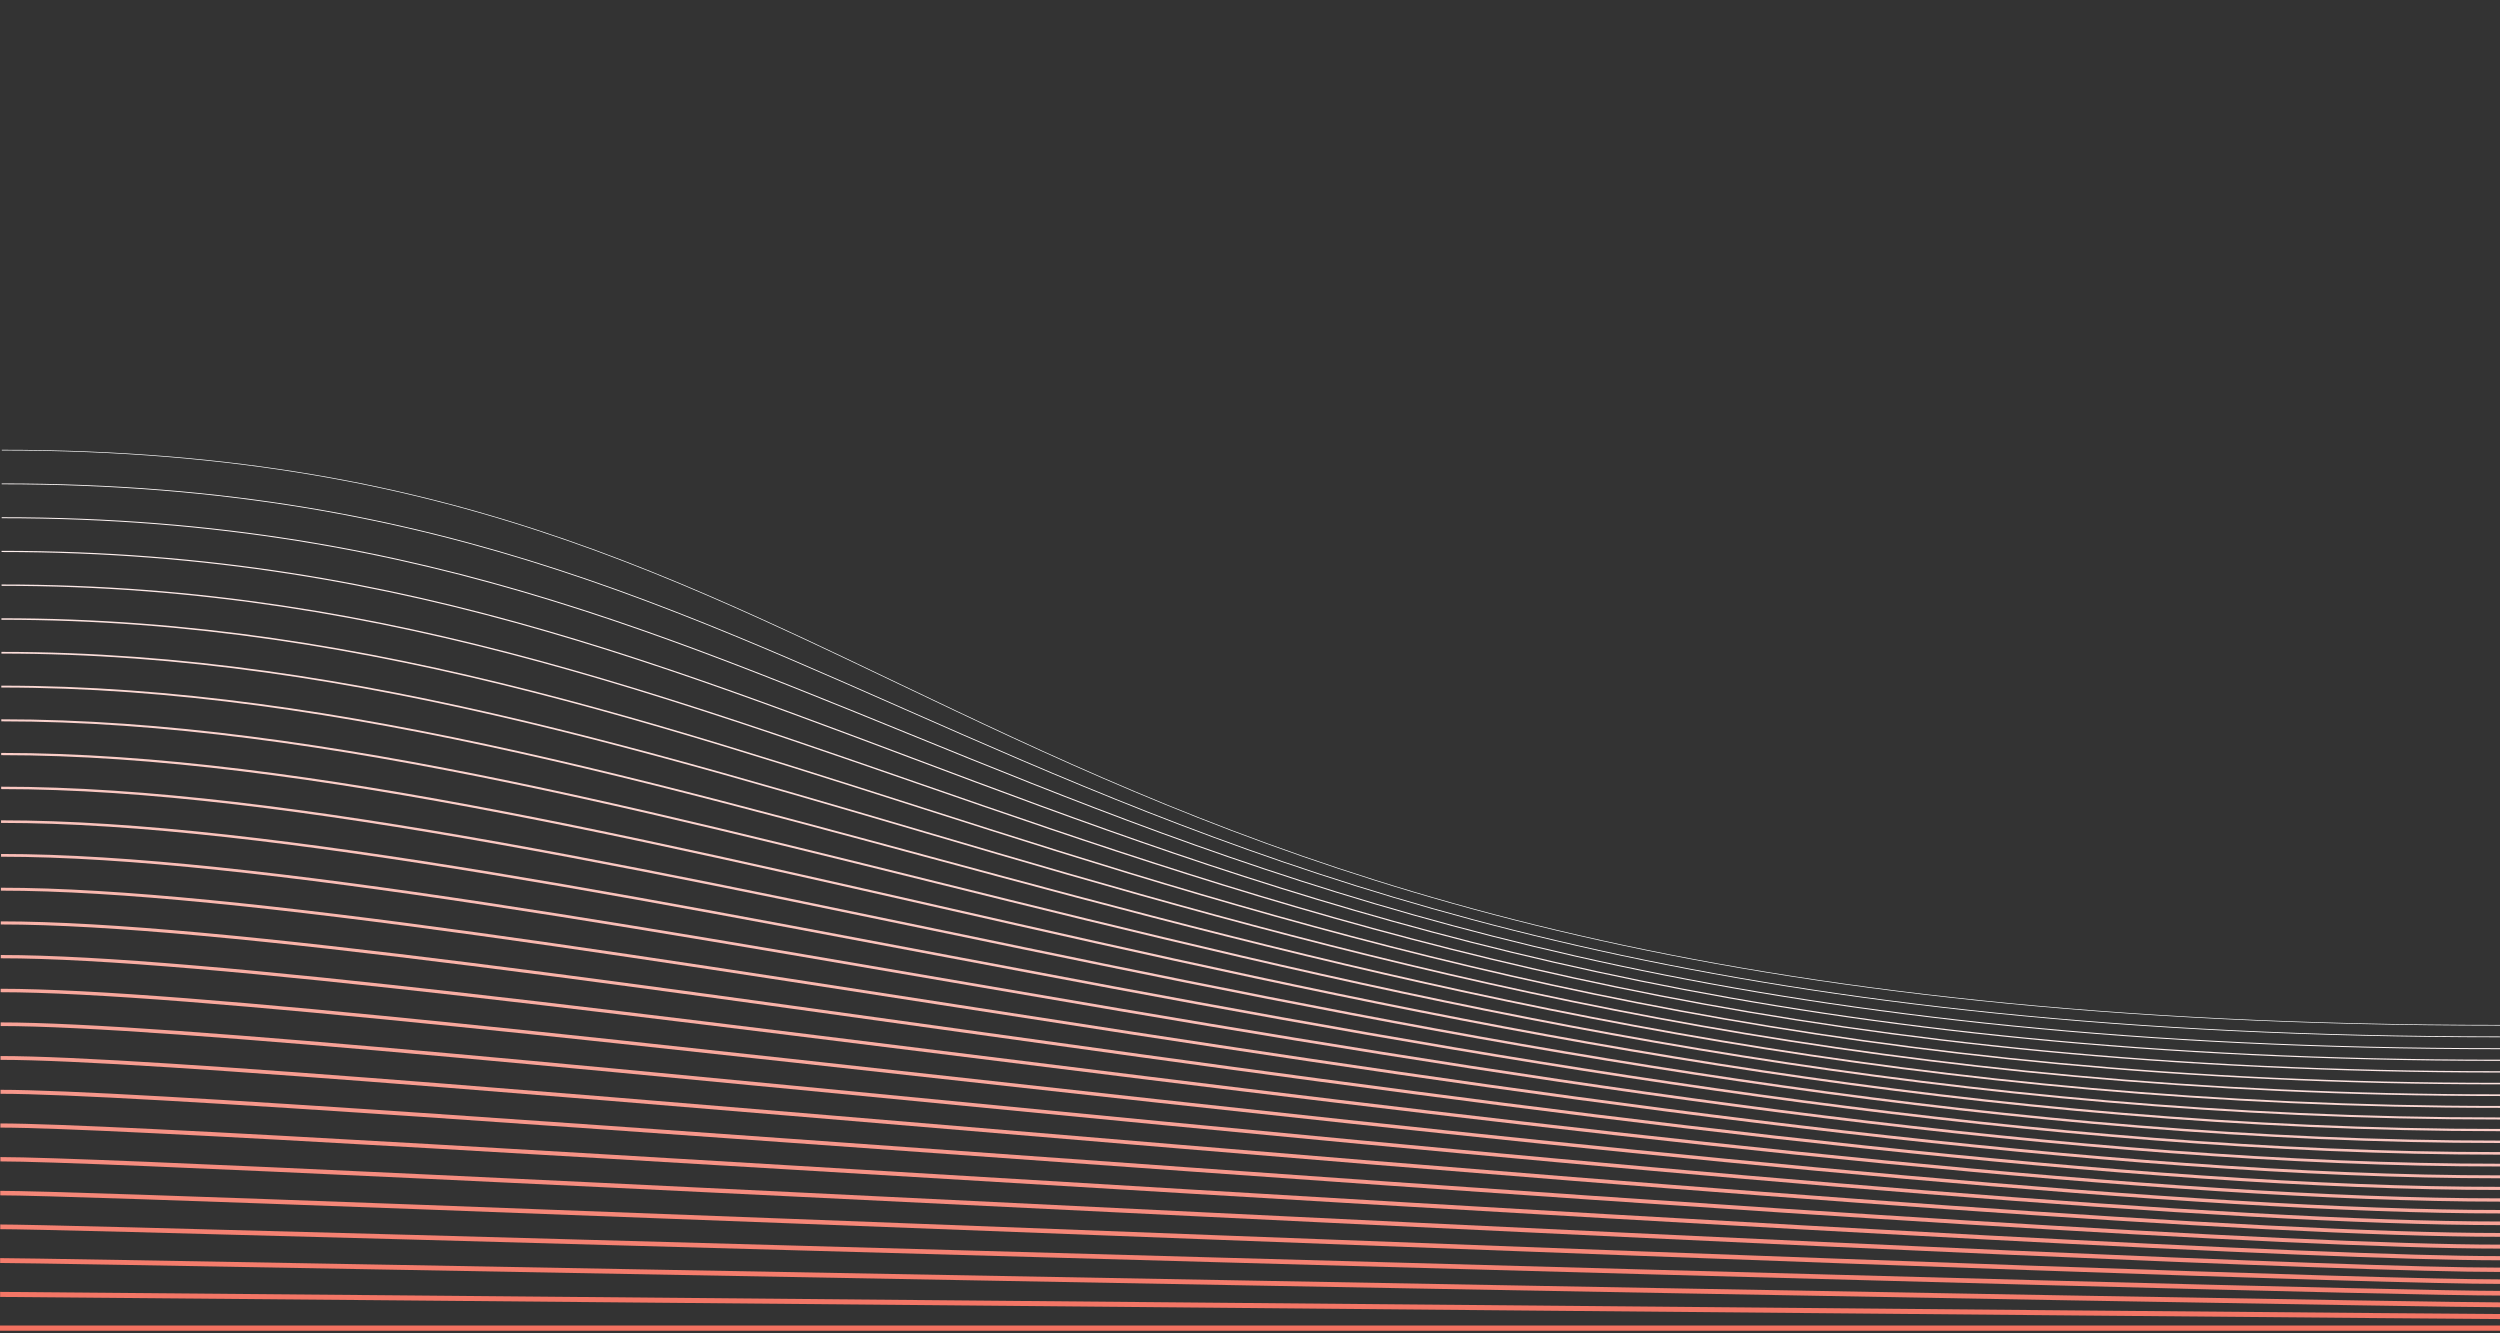 <?xml version="1.0" encoding="utf-8"?>
<!-- Generator: Adobe Illustrator 21.0.0, SVG Export Plug-In . SVG Version: 6.00 Build 0)  -->
<svg version="1.1" id="Layer_1" xmlns="http://www.w3.org/2000/svg" xmlns:xlink="http://www.w3.org/1999/xlink" x="0px" y="0px"
	 viewBox="0 0 1920 1024" style="enable-background:new 0 0 1920 1024;" xml:space="preserve">
<rect x="0" y="0" width="1920" height="1024" fill="#333333" stroke="none"/>
<style type="text/css">
	.st0{fill:none;stroke:#5786AC;stroke-width:4;stroke-miterlimit:10;}
	.st1{fill:none;stroke:#5D8BAF;stroke-width:3.865;stroke-miterlimit:10;}
	.st2{fill:none;stroke:#648FB2;stroke-width:3.731;stroke-miterlimit:10;}
	.st3{fill:none;stroke:#6A94B6;stroke-width:3.596;stroke-miterlimit:10;}
	.st4{fill:none;stroke:#7199B9;stroke-width:3.462;stroke-miterlimit:10;}
	.st5{fill:none;stroke:#779DBC;stroke-width:3.327;stroke-miterlimit:10;}
	.st6{fill:none;stroke:#7EA2BF;stroke-width:3.192;stroke-miterlimit:10;}
	.st7{fill:none;stroke:#84A7C2;stroke-width:3.058;stroke-miterlimit:10;}
	.st8{fill:none;stroke:#8BABC6;stroke-width:2.923;stroke-miterlimit:10;}
	.st9{fill:none;stroke:#91B0C9;stroke-width:2.788;stroke-miterlimit:10;}
	.st10{fill:none;stroke:#98B5CC;stroke-width:2.654;stroke-miterlimit:10;}
	.st11{fill:none;stroke:#9EB9CF;stroke-width:2.519;stroke-miterlimit:10;}
	.st12{fill:none;stroke:#A5BED2;stroke-width:2.385;stroke-miterlimit:10;}
	.st13{fill:none;stroke:#ABC2D5;stroke-width:2.25;stroke-miterlimit:10;}
	.st14{fill:none;stroke:#B1C7D9;stroke-width:2.115;stroke-miterlimit:10;}
	.st15{fill:none;stroke:#B8CCDC;stroke-width:1.981;stroke-miterlimit:10;}
	.st16{fill:none;stroke:#BED0DF;stroke-width:1.846;stroke-miterlimit:10;}
	.st17{fill:none;stroke:#C5D5E2;stroke-width:1.712;stroke-miterlimit:10;}
	.st18{fill:none;stroke:#CBDAE5;stroke-width:1.577;stroke-miterlimit:10;}
	.st19{fill:none;stroke:#D2DEE9;stroke-width:1.442;stroke-miterlimit:10;}
	.st20{fill:none;stroke:#D8E3EC;stroke-width:1.308;stroke-miterlimit:10;}
	.st21{fill:none;stroke:#DFE8EF;stroke-width:1.173;stroke-miterlimit:10;}
	.st22{fill:none;stroke:#E5ECF2;stroke-width:1.038;stroke-miterlimit:10;}
	.st23{fill:none;stroke:#ECF1F5;stroke-width:0.904;stroke-miterlimit:10;}
	.st24{fill:none;stroke:#F2F6F9;stroke-width:0.769;stroke-miterlimit:10;}
	.st25{fill:none;stroke:#F9FAFC;stroke-width:0.635;stroke-miterlimit:10;}
	.st26{fill:none;stroke:#FFFFFF;stroke-width:0.5;stroke-miterlimit:10;}
	.st27{fill:none;stroke:#F6F6F3;stroke-width:4;stroke-miterlimit:10;}
	.st28{fill:none;stroke:#F2F3F1;stroke-width:3.915;stroke-miterlimit:10;}
	.st29{fill:none;stroke:#EEF1F0;stroke-width:3.829;stroke-miterlimit:10;}
	.st30{fill:none;stroke:#EAEEEE;stroke-width:3.744;stroke-miterlimit:10;}
	.st31{fill:none;stroke:#E6EBEC;stroke-width:3.659;stroke-miterlimit:10;}
	.st32{fill:none;stroke:#E3E8EA;stroke-width:3.573;stroke-miterlimit:10;}
	.st33{fill:none;stroke:#DFE6E9;stroke-width:3.488;stroke-miterlimit:10;}
	.st34{fill:none;stroke:#DBE3E7;stroke-width:3.402;stroke-miterlimit:10;}
	.st35{fill:none;stroke:#D7E0E5;stroke-width:3.317;stroke-miterlimit:10;}
	.st36{fill:none;stroke:#D3DDE3;stroke-width:3.232;stroke-miterlimit:10;}
	.st37{fill:none;stroke:#CFDBE2;stroke-width:3.146;stroke-miterlimit:10;}
	.st38{fill:none;stroke:#CBD8E0;stroke-width:3.061;stroke-miterlimit:10;}
	.st39{fill:none;stroke:#C7D5DE;stroke-width:2.976;stroke-miterlimit:10;}
	.st40{fill:none;stroke:#C4D2DC;stroke-width:2.89;stroke-miterlimit:10;}
	.st41{fill:none;stroke:#C0D0DB;stroke-width:2.805;stroke-miterlimit:10;}
	.st42{fill:none;stroke:#BCCDD9;stroke-width:2.72;stroke-miterlimit:10;}
	.st43{fill:none;stroke:#B8CAD7;stroke-width:2.634;stroke-miterlimit:10;}
	.st44{fill:none;stroke:#B4C8D6;stroke-width:2.549;stroke-miterlimit:10;}
	.st45{fill:none;stroke:#B0C5D4;stroke-width:2.463;stroke-miterlimit:10;}
	.st46{fill:none;stroke:#ACC2D2;stroke-width:2.378;stroke-miterlimit:10;}
	.st47{fill:none;stroke:#A8BFD0;stroke-width:2.293;stroke-miterlimit:10;}
	.st48{fill:none;stroke:#A5BDCF;stroke-width:2.207;stroke-miterlimit:10;}
	.st49{fill:none;stroke:#A1BACD;stroke-width:2.122;stroke-miterlimit:10;}
	.st50{fill:none;stroke:#9DB7CB;stroke-width:2.037;stroke-miterlimit:10;}
	.st51{fill:none;stroke:#99B4C9;stroke-width:1.951;stroke-miterlimit:10;}
	.st52{fill:none;stroke:#95B2C8;stroke-width:1.866;stroke-miterlimit:10;}
	.st53{fill:none;stroke:#91AFC6;stroke-width:1.78;stroke-miterlimit:10;}
	.st54{fill:none;stroke:#8DACC4;stroke-width:1.695;stroke-miterlimit:10;}
	.st55{fill:none;stroke:#89AAC3;stroke-width:1.61;stroke-miterlimit:10;}
	.st56{fill:none;stroke:#86A7C1;stroke-width:1.524;stroke-miterlimit:10;}
	.st57{fill:none;stroke:#82A4BF;stroke-width:1.439;stroke-miterlimit:10;}
	.st58{fill:none;stroke:#7EA1BD;stroke-width:1.354;stroke-miterlimit:10;}
	.st59{fill:none;stroke:#7A9FBC;stroke-width:1.268;stroke-miterlimit:10;}
	.st60{fill:none;stroke:#769CBA;stroke-width:1.183;stroke-miterlimit:10;}
	.st61{fill:none;stroke:#7299B8;stroke-width:1.098;stroke-miterlimit:10;}
	.st62{fill:none;stroke:#6E96B6;stroke-width:1.012;stroke-miterlimit:10;}
	.st63{fill:none;stroke:#6A94B5;stroke-width:0.927;stroke-miterlimit:10;}
	.st64{fill:none;stroke:#6791B3;stroke-width:0.842;stroke-miterlimit:10;}
	.st65{fill:none;stroke:#638EB1;stroke-width:0.756;stroke-miterlimit:10;}
	.st66{fill:none;stroke:#5F8BAF;stroke-width:0.671;stroke-miterlimit:10;}
	.st67{fill:none;stroke:#5B89AE;stroke-width:0.585;stroke-miterlimit:10;}
	.st68{fill:none;stroke:#5786AC;stroke-width:0.5;stroke-miterlimit:10;}
	.st69{fill:none;stroke:#F37160;stroke-width:4;stroke-miterlimit:10;}
	.st70{fill:none;stroke:#F37666;stroke-width:3.865;stroke-miterlimit:10;}
	.st71{fill:none;stroke:#F47C6C;stroke-width:3.731;stroke-miterlimit:10;}
	.st72{fill:none;stroke:#F48172;stroke-width:3.596;stroke-miterlimit:10;}
	.st73{fill:none;stroke:#F58778;stroke-width:3.462;stroke-miterlimit:10;}
	.st74{fill:none;stroke:#F58C7F;stroke-width:3.327;stroke-miterlimit:10;}
	.st75{fill:none;stroke:#F69285;stroke-width:3.192;stroke-miterlimit:10;}
	.st76{fill:none;stroke:#F6978B;stroke-width:3.058;stroke-miterlimit:10;}
	.st77{fill:none;stroke:#F79D91;stroke-width:2.923;stroke-miterlimit:10;}
	.st78{fill:none;stroke:#F7A297;stroke-width:2.788;stroke-miterlimit:10;}
	.st79{fill:none;stroke:#F8A89D;stroke-width:2.654;stroke-miterlimit:10;}
	.st80{fill:none;stroke:#F8ADA3;stroke-width:2.519;stroke-miterlimit:10;}
	.st81{fill:none;stroke:#F9B3A9;stroke-width:2.385;stroke-miterlimit:10;}
	.st82{fill:none;stroke:#F9B8AF;stroke-width:2.25;stroke-miterlimit:10;}
	.st83{fill:none;stroke:#F9BDB6;stroke-width:2.115;stroke-miterlimit:10;}
	.st84{fill:none;stroke:#FAC3BC;stroke-width:1.981;stroke-miterlimit:10;}
	.st85{fill:none;stroke:#FAC8C2;stroke-width:1.846;stroke-miterlimit:10;}
	.st86{fill:none;stroke:#FBCEC8;stroke-width:1.712;stroke-miterlimit:10;}
	.st87{fill:none;stroke:#FBD3CE;stroke-width:1.577;stroke-miterlimit:10;}
	.st88{fill:none;stroke:#FCD9D4;stroke-width:1.442;stroke-miterlimit:10;}
	.st89{fill:none;stroke:#FCDEDA;stroke-width:1.308;stroke-miterlimit:10;}
	.st90{fill:none;stroke:#FDE4E0;stroke-width:1.173;stroke-miterlimit:10;}
	.st91{fill:none;stroke:#FDE9E7;stroke-width:1.038;stroke-miterlimit:10;}
	.st92{fill:none;stroke:#FEEFED;stroke-width:0.904;stroke-miterlimit:10;}
	.st93{fill:none;stroke:#FEF4F3;stroke-width:0.769;stroke-miterlimit:10;}
	.st94{fill:none;stroke:#FFFAF9;stroke-width:0.635;stroke-miterlimit:10;}
</style>
<g>
	<line class="st69" x1="0" y1="1020" x2="1920" y2="1020"/>
	<path class="st70" d="M0.1,994.1c27.7,0,1873.5,17,1919.9,17"/>
	<path class="st71" d="M0.1,968.1c55.3,0,1827.1,34,1919.9,34"/>
	<path class="st72" d="M0.2,942.2c83,0,1780.6,51,1919.8,51"/>
	<path class="st73" d="M0.2,916.3c110.7,0,1734.2,68,1919.8,68"/>
	<path class="st74" d="M0.3,890.3c138.3,0,1687.7,84.9,1919.7,84.9"/>
	<path class="st75" d="M0.3,864.4c166,0,1641.2,101.9,1919.7,101.9"/>
	<path class="st76" d="M0.4,838.5c193.7,0,1594.8,118.9,1919.6,118.9"/>
	<path class="st77" d="M0.4,812.5c221.3,0,1548.3,135.9,1919.6,135.9"/>
	<path class="st78" d="M0.5,786.6c249,0,1501.8,152.9,1919.5,152.9"/>
	<path class="st79" d="M0.5,760.7c276.7,0,1455.4,169.9,1919.5,169.9"/>
	<path class="st80" d="M0.6,734.7c304.3,0,1408.9,186.9,1919.4,186.9"/>
	<path class="st81" d="M0.6,708.8c332,0,1362.5,203.9,1919.4,203.9"/>
	<path class="st82" d="M0.7,682.9c359.7,0,1316,220.9,1919.3,220.9"/>
	<path class="st83" d="M0.8,656.9c387.3,0,1269.5,237.9,1919.2,237.9"/>
	<path class="st84" d="M0.8,631c415,0,1223.1,254.8,1919.2,254.8"/>
	<path class="st85" d="M0.9,605.1c442.7,0,1176.6,271.8,1919.1,271.8"/>
	<path class="st86" d="M0.9,579.1c470.3,0,1130.1,288.8,1919.1,288.8"/>
	<path class="st87" d="M1,553.2c498,0,1083.7,305.8,1919,305.8"/>
	<path class="st88" d="M1,527.3c525.7,0,1037.2,322.8,1919,322.8"/>
	<path class="st89" d="M1.1,501.3c553.3,0,990.8,339.8,1918.9,339.8"/>
	<path class="st90" d="M1.1,475.4c581,0,944.3,356.8,1918.9,356.8"/>
	<path class="st91" d="M1.2,449.4c608.6,0,897.8,373.8,1918.8,373.8"/>
	<path class="st92" d="M1.2,423.5c636.3,0,851.4,390.8,1918.8,390.8"/>
	<path class="st93" d="M1.3,397.6c664,0,804.9,407.8,1918.7,407.8"/>
	<path class="st94" d="M1.3,371.6c691.6,0,758.4,424.7,1918.7,424.7"/>
	<path class="st26" d="M1.4,345.7c719.3,0,712,441.7,1918.6,441.7"/>
</g>
</svg>
